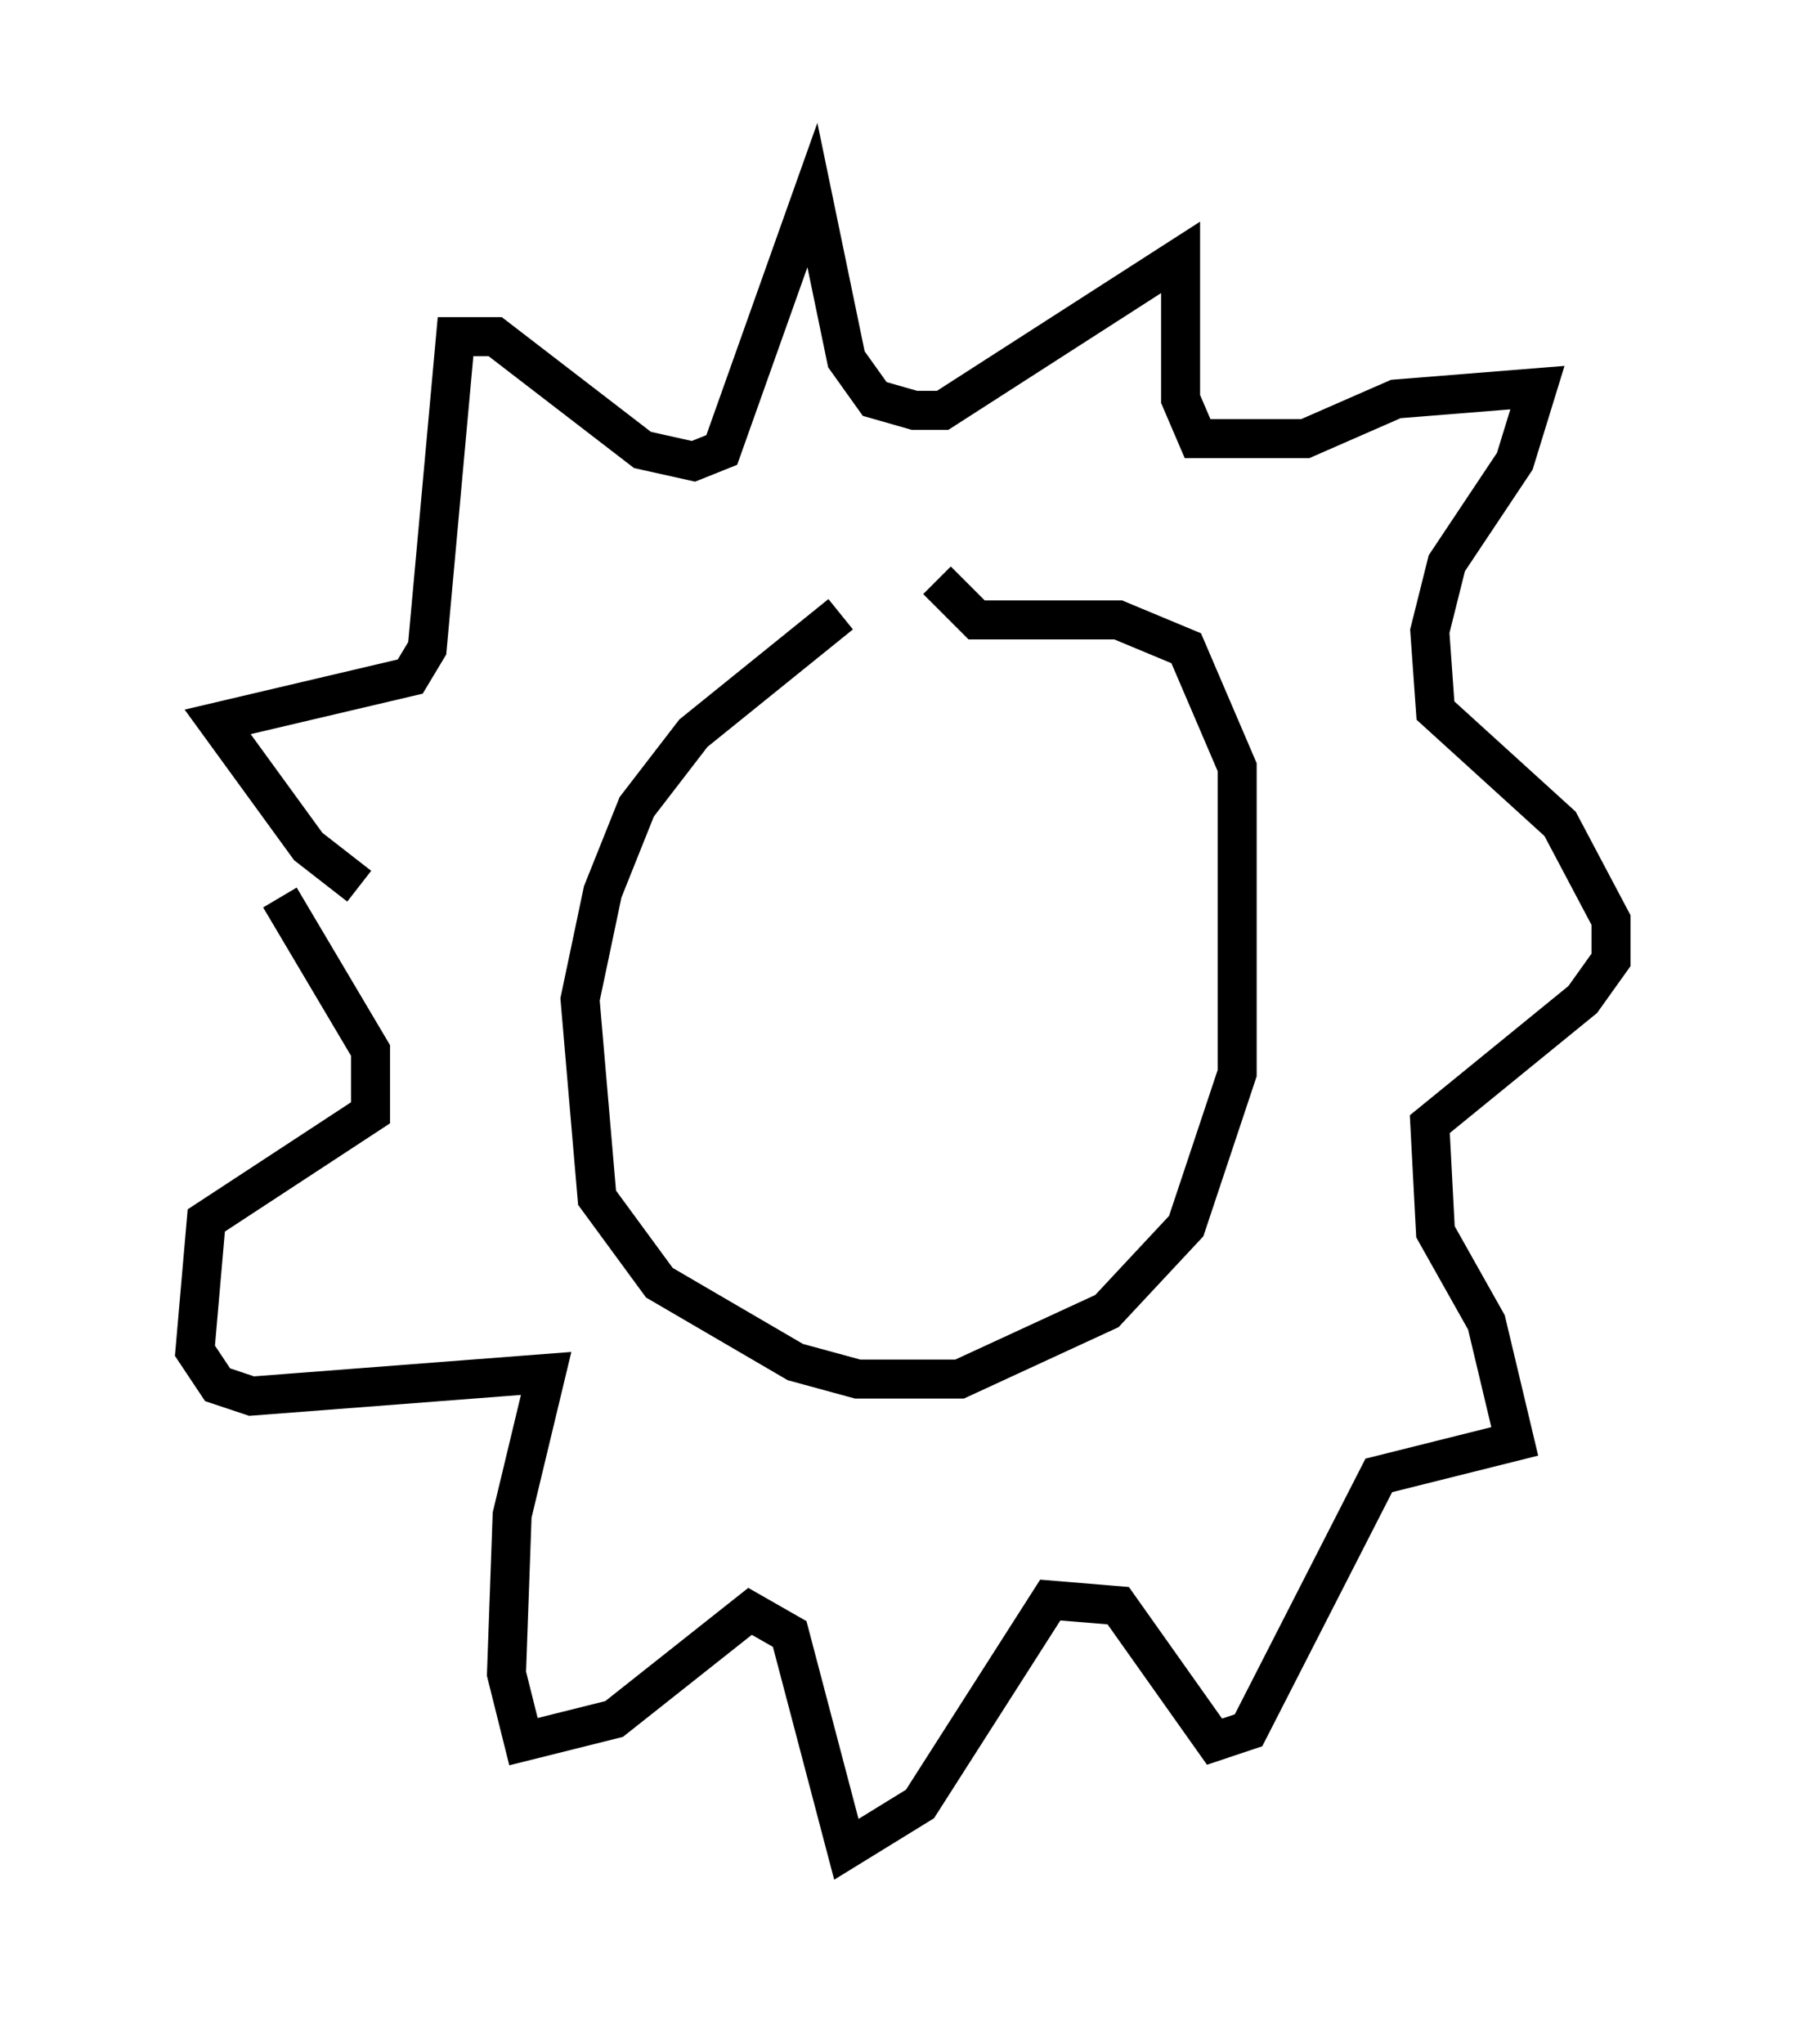 <?xml version="1.0" encoding="utf-8" ?>
<svg baseProfile="full" height="52.413" version="1.1" width="46.313" xmlns="http://www.w3.org/2000/svg" xmlns:ev="http://www.w3.org/2001/xml-events" xmlns:xlink="http://www.w3.org/1999/xlink"><defs /><rect fill="white" height="52.413" width="46.313" x="0" y="0" /><path d="M27.804, 15.313 m-6.246, 0.436 l-3.777, 3.05 -1.453, 1.888 l-0.872, 2.179 -0.581, 2.76 l0.436, 5.084 1.598, 2.179 l3.486, 2.034 1.598, 0.436 l2.615, 0.0 3.777, -1.743 l2.034, -2.179 1.307, -3.922 l0.0, -7.844 -1.307, -3.05 l-1.743, -0.726 -3.631, 0.0 l-1.017, -1.017 m-14.816, 7.844 l-1.307, -1.017 -2.324, -3.196 l4.939, -1.162 0.436, -0.726 l0.726, -7.989 1.017, 0.0 l3.777, 2.905 1.307, 0.291 l0.726, -0.291 2.324, -6.536 l0.872, 4.212 0.726, 1.017 l1.017, 0.291 0.726, 0.0 l6.101, -3.922 0.0, 3.631 l0.436, 1.017 2.76, 0.0 l2.324, -1.017 3.631, -0.291 l-0.581, 1.888 -1.743, 2.615 l-0.436, 1.743 0.145, 2.034 l3.196, 2.905 1.307, 2.469 l0.0, 1.017 -0.726, 1.017 l-3.922, 3.196 0.145, 2.76 l1.307, 2.324 0.726, 3.05 l-3.486, 0.872 -3.341, 6.536 l-0.872, 0.291 -2.469, -3.486 l-1.743, -0.145 -3.341, 5.229 l-1.888, 1.162 -1.453, -5.52 l-1.017, -0.581 -3.486, 2.76 l-2.324, 0.581 -0.436, -1.743 l0.145, -4.067 0.872, -3.631 l-7.553, 0.581 -0.872, -0.291 l-0.581, -0.872 0.291, -3.341 l4.212, -2.76 0.0, -1.598 l-2.324, -3.922 " fill="none" stroke="black" stroke-width="1" /></svg>